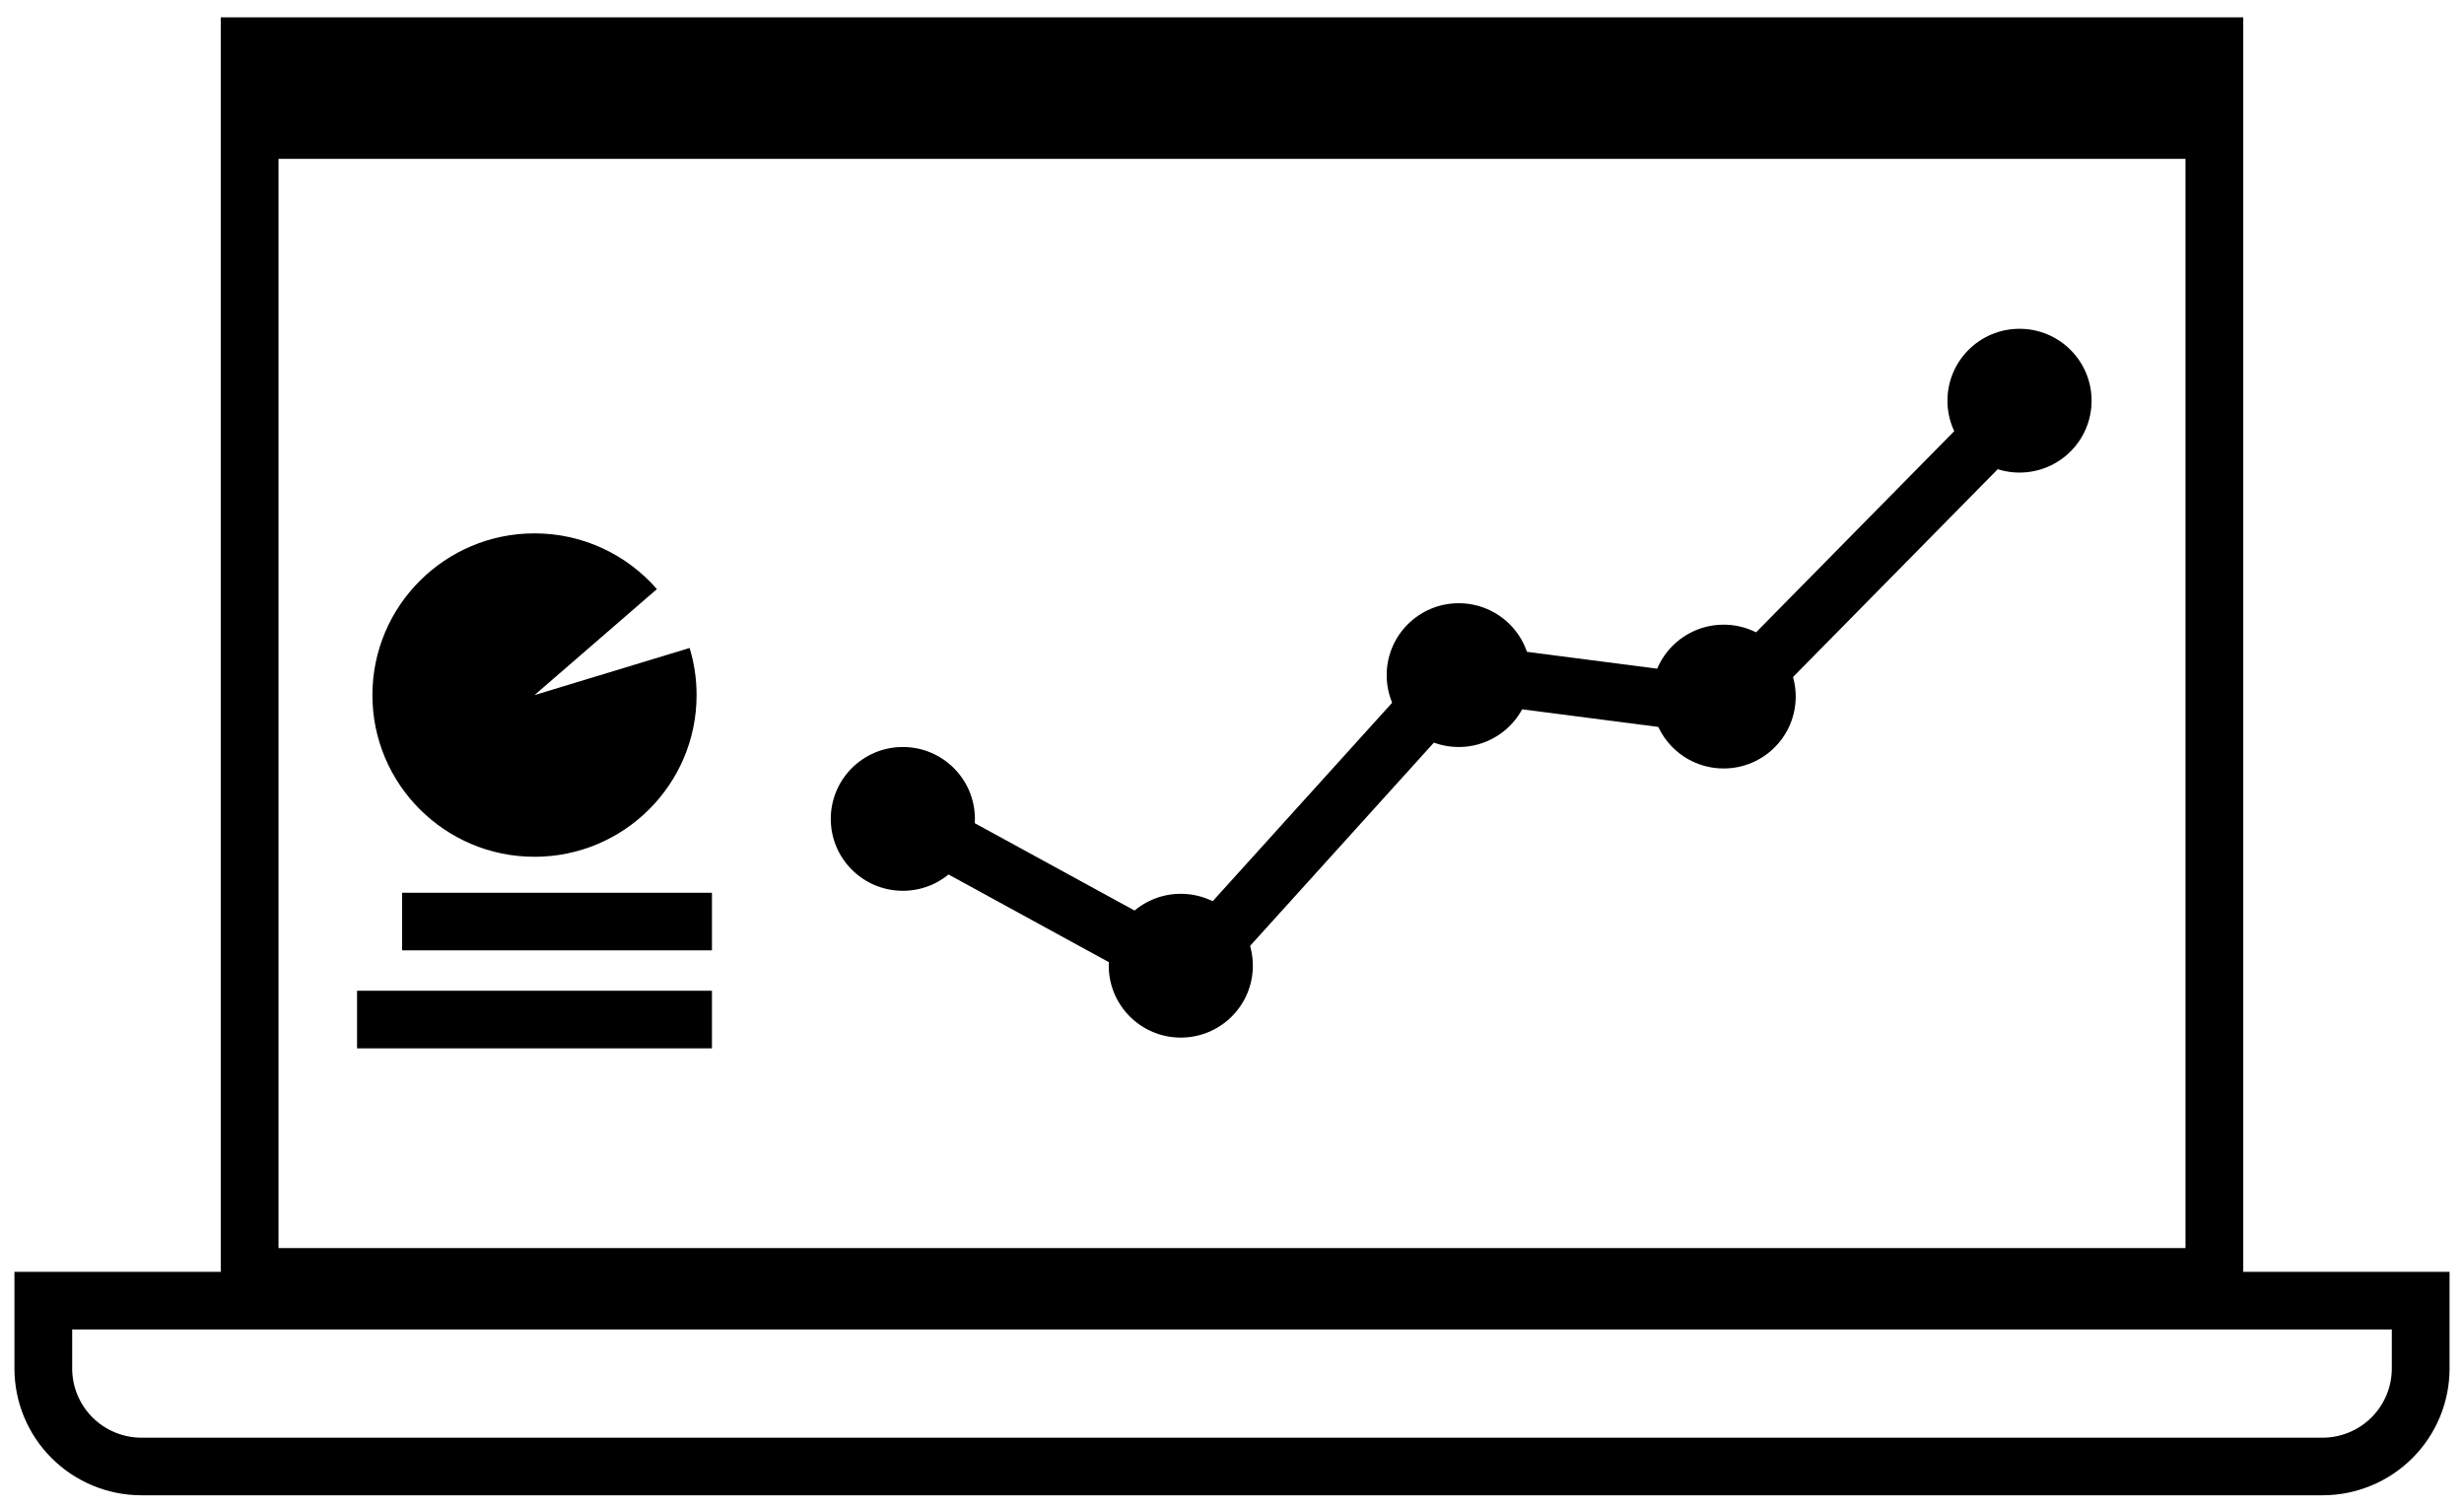 <svg width="85" height="52" viewBox="0 0 85 52" fill="none" xmlns="http://www.w3.org/2000/svg">
<path d="M76.389 1.592H8.611V5.48H76.389V1.592Z" fill="black"/>
<path fill-rule="evenodd" clip-rule="evenodd" d="M7.615 0.598H77.385V45.041H7.615V0.598ZM9.607 2.585H75.393V43.054H9.607V2.585Z" fill="black"/>
<path fill-rule="evenodd" clip-rule="evenodd" d="M0.498 43.874H84.502V47.208C84.502 48.367 84.04 49.482 83.217 50.302C82.395 51.122 81.28 51.582 80.118 51.582H4.883C3.72 51.582 2.605 51.122 1.783 50.302C0.96 49.482 0.498 48.367 0.498 47.208V43.874ZM2.49 45.861H82.51V47.208C82.51 47.841 82.257 48.449 81.809 48.896C81.361 49.343 80.752 49.595 80.118 49.595H4.883C4.248 49.595 3.639 49.343 3.191 48.896C2.743 48.449 2.49 47.841 2.49 47.208V45.861Z" fill="black"/>
<path d="M22.661 20.322C21.635 19.144 20.123 18.399 18.439 18.399C15.352 18.399 12.847 20.899 12.847 23.978C12.847 27.057 15.353 29.556 18.439 29.556C21.525 29.556 24.03 27.056 24.03 23.978C24.03 23.413 23.946 22.867 23.789 22.353L18.439 23.978L22.661 20.322Z" fill="black"/>
<path d="M23.564 30.797H24.56V32.784H23.564H14.867H13.871V30.797H14.867H23.564Z" fill="black"/>
<path d="M23.564 34.177H24.56V36.164H23.564H13.313H12.317V34.177H13.313H23.564Z" fill="black"/>
<path d="M68.451 13.821L69.149 13.112L70.57 14.507L69.873 15.214L59.824 25.415L50.713 24.237L41.172 34.788L30.497 28.951L29.624 28.474L30.58 26.732L31.453 27.209L40.747 32.29L49.932 22.132L59.097 23.317L68.451 13.821Z" fill="black"/>
<path d="M31.145 30.729C32.518 30.729 33.631 29.619 33.631 28.249C33.631 26.879 32.518 25.769 31.145 25.769C29.772 25.769 28.659 26.879 28.659 28.249C28.659 29.619 29.772 30.729 31.145 30.729Z" fill="black"/>
<path d="M40.733 35.793C42.106 35.793 43.219 34.683 43.219 33.313C43.219 31.943 42.106 30.833 40.733 30.833C39.361 30.833 38.248 31.943 38.248 33.313C38.248 34.683 39.361 35.793 40.733 35.793Z" fill="black"/>
<path d="M50.322 25.769C51.695 25.769 52.808 24.659 52.808 23.289C52.808 21.919 51.695 20.809 50.322 20.809C48.949 20.809 47.836 21.919 47.836 23.289C47.836 24.659 48.949 25.769 50.322 25.769Z" fill="black"/>
<path d="M59.46 26.509C60.833 26.509 61.946 25.399 61.946 24.029C61.946 22.659 60.833 21.549 59.46 21.549C58.087 21.549 56.974 22.659 56.974 24.029C56.974 25.399 58.087 26.509 59.46 26.509Z" fill="black"/>
<path d="M69.667 16.302C71.04 16.302 72.153 15.192 72.153 13.822C72.153 12.452 71.04 11.342 69.667 11.342C68.294 11.342 67.181 12.452 67.181 13.822C67.181 15.192 68.294 16.302 69.667 16.302Z" fill="black"/>
</svg>
